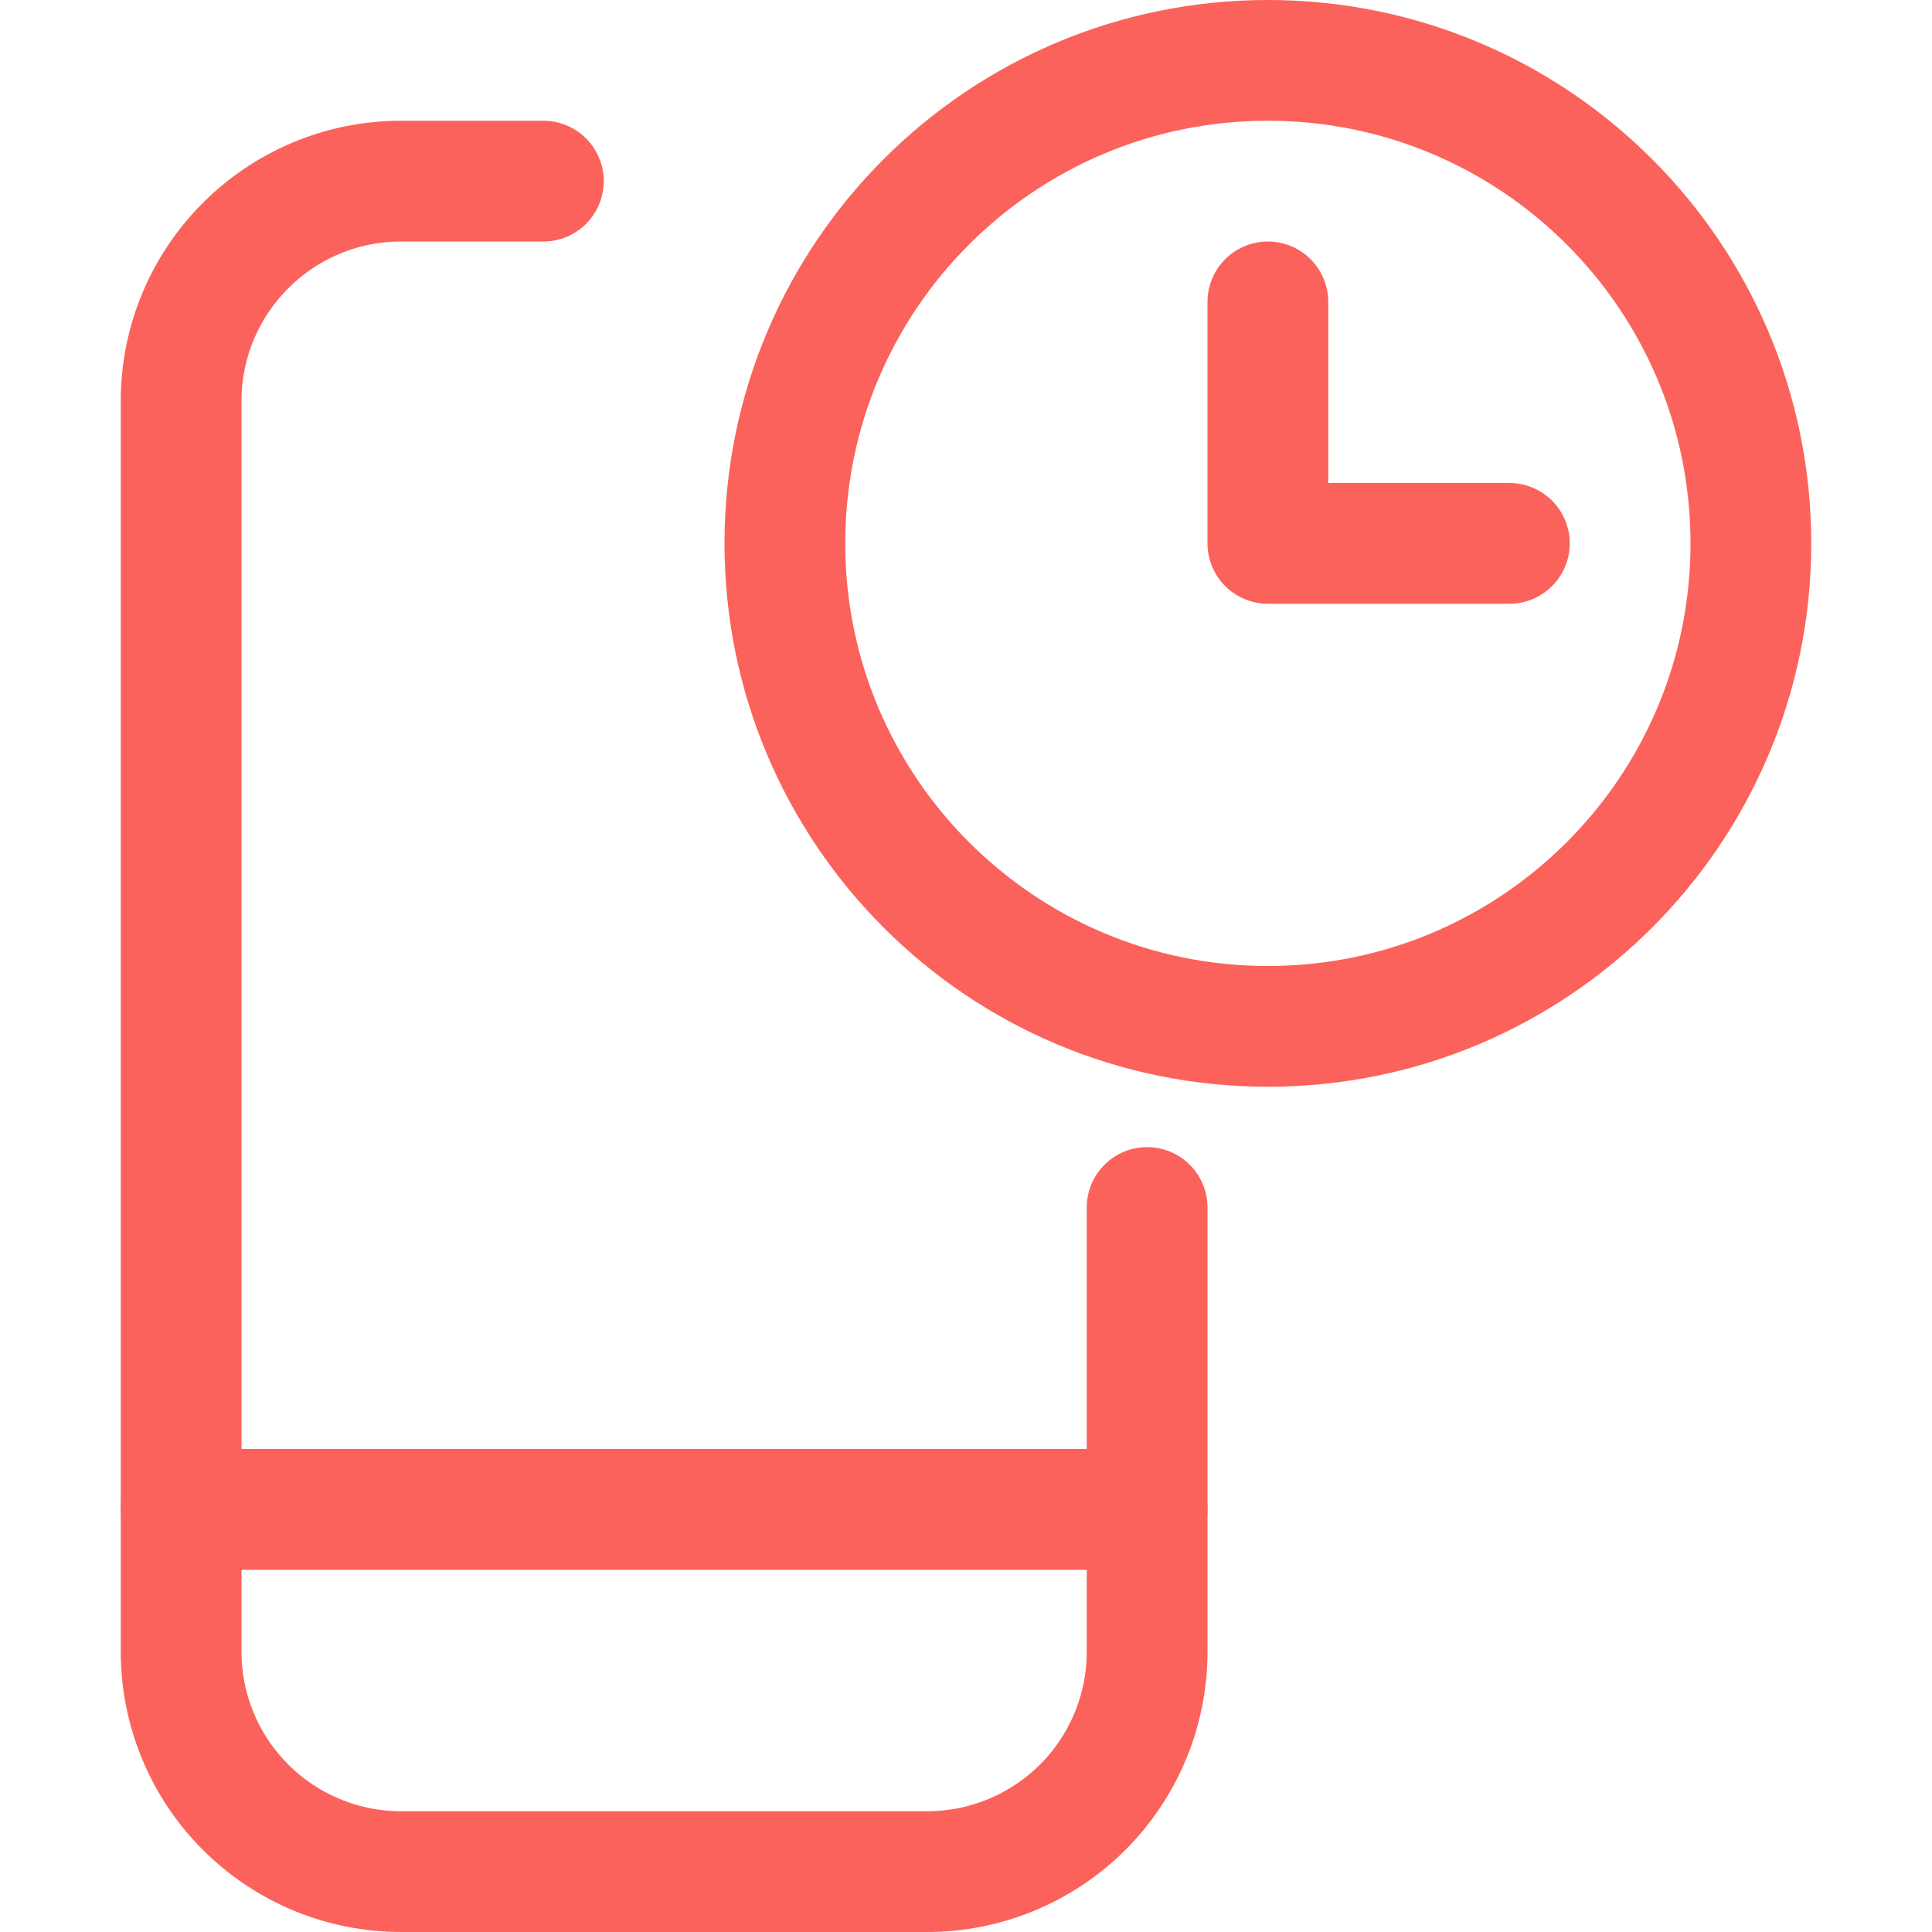 <svg width="24" height="24" viewBox="0 0 24 24" fill="none" xmlns="http://www.w3.org/2000/svg">
<path d="M14.25 15V20.518C14.25 21.243 13.962 21.938 13.45 22.45C12.937 22.962 12.242 23.25 11.517 23.25H4.983C4.258 23.25 3.563 22.962 3.051 22.45C2.538 21.938 2.25 21.243 2.25 20.518V4.983C2.25 3.474 3.474 2.25 4.983 2.25H6.75" stroke="#FB625B" stroke-width="1.5" stroke-linecap="round" stroke-linejoin="round"/>
<path d="M2.25 18.75H14.25" stroke="#FB625B" stroke-width="1.5" stroke-linecap="round" stroke-linejoin="round"/>
<path fill-rule="evenodd" clip-rule="evenodd" d="M15.75 12.75C19.064 12.75 21.75 10.064 21.75 6.75C21.75 3.436 19.064 0.75 15.75 0.75C12.436 0.75 9.75 3.436 9.75 6.75C9.75 10.064 12.436 12.75 15.75 12.75Z" stroke="#FB625B" stroke-width="1.5" stroke-linecap="round" stroke-linejoin="round"/>
<path d="M15.75 3.75V6.75H18.75" stroke="#FB625B" stroke-width="1.5" stroke-linecap="round" stroke-linejoin="round"/>
</svg>
